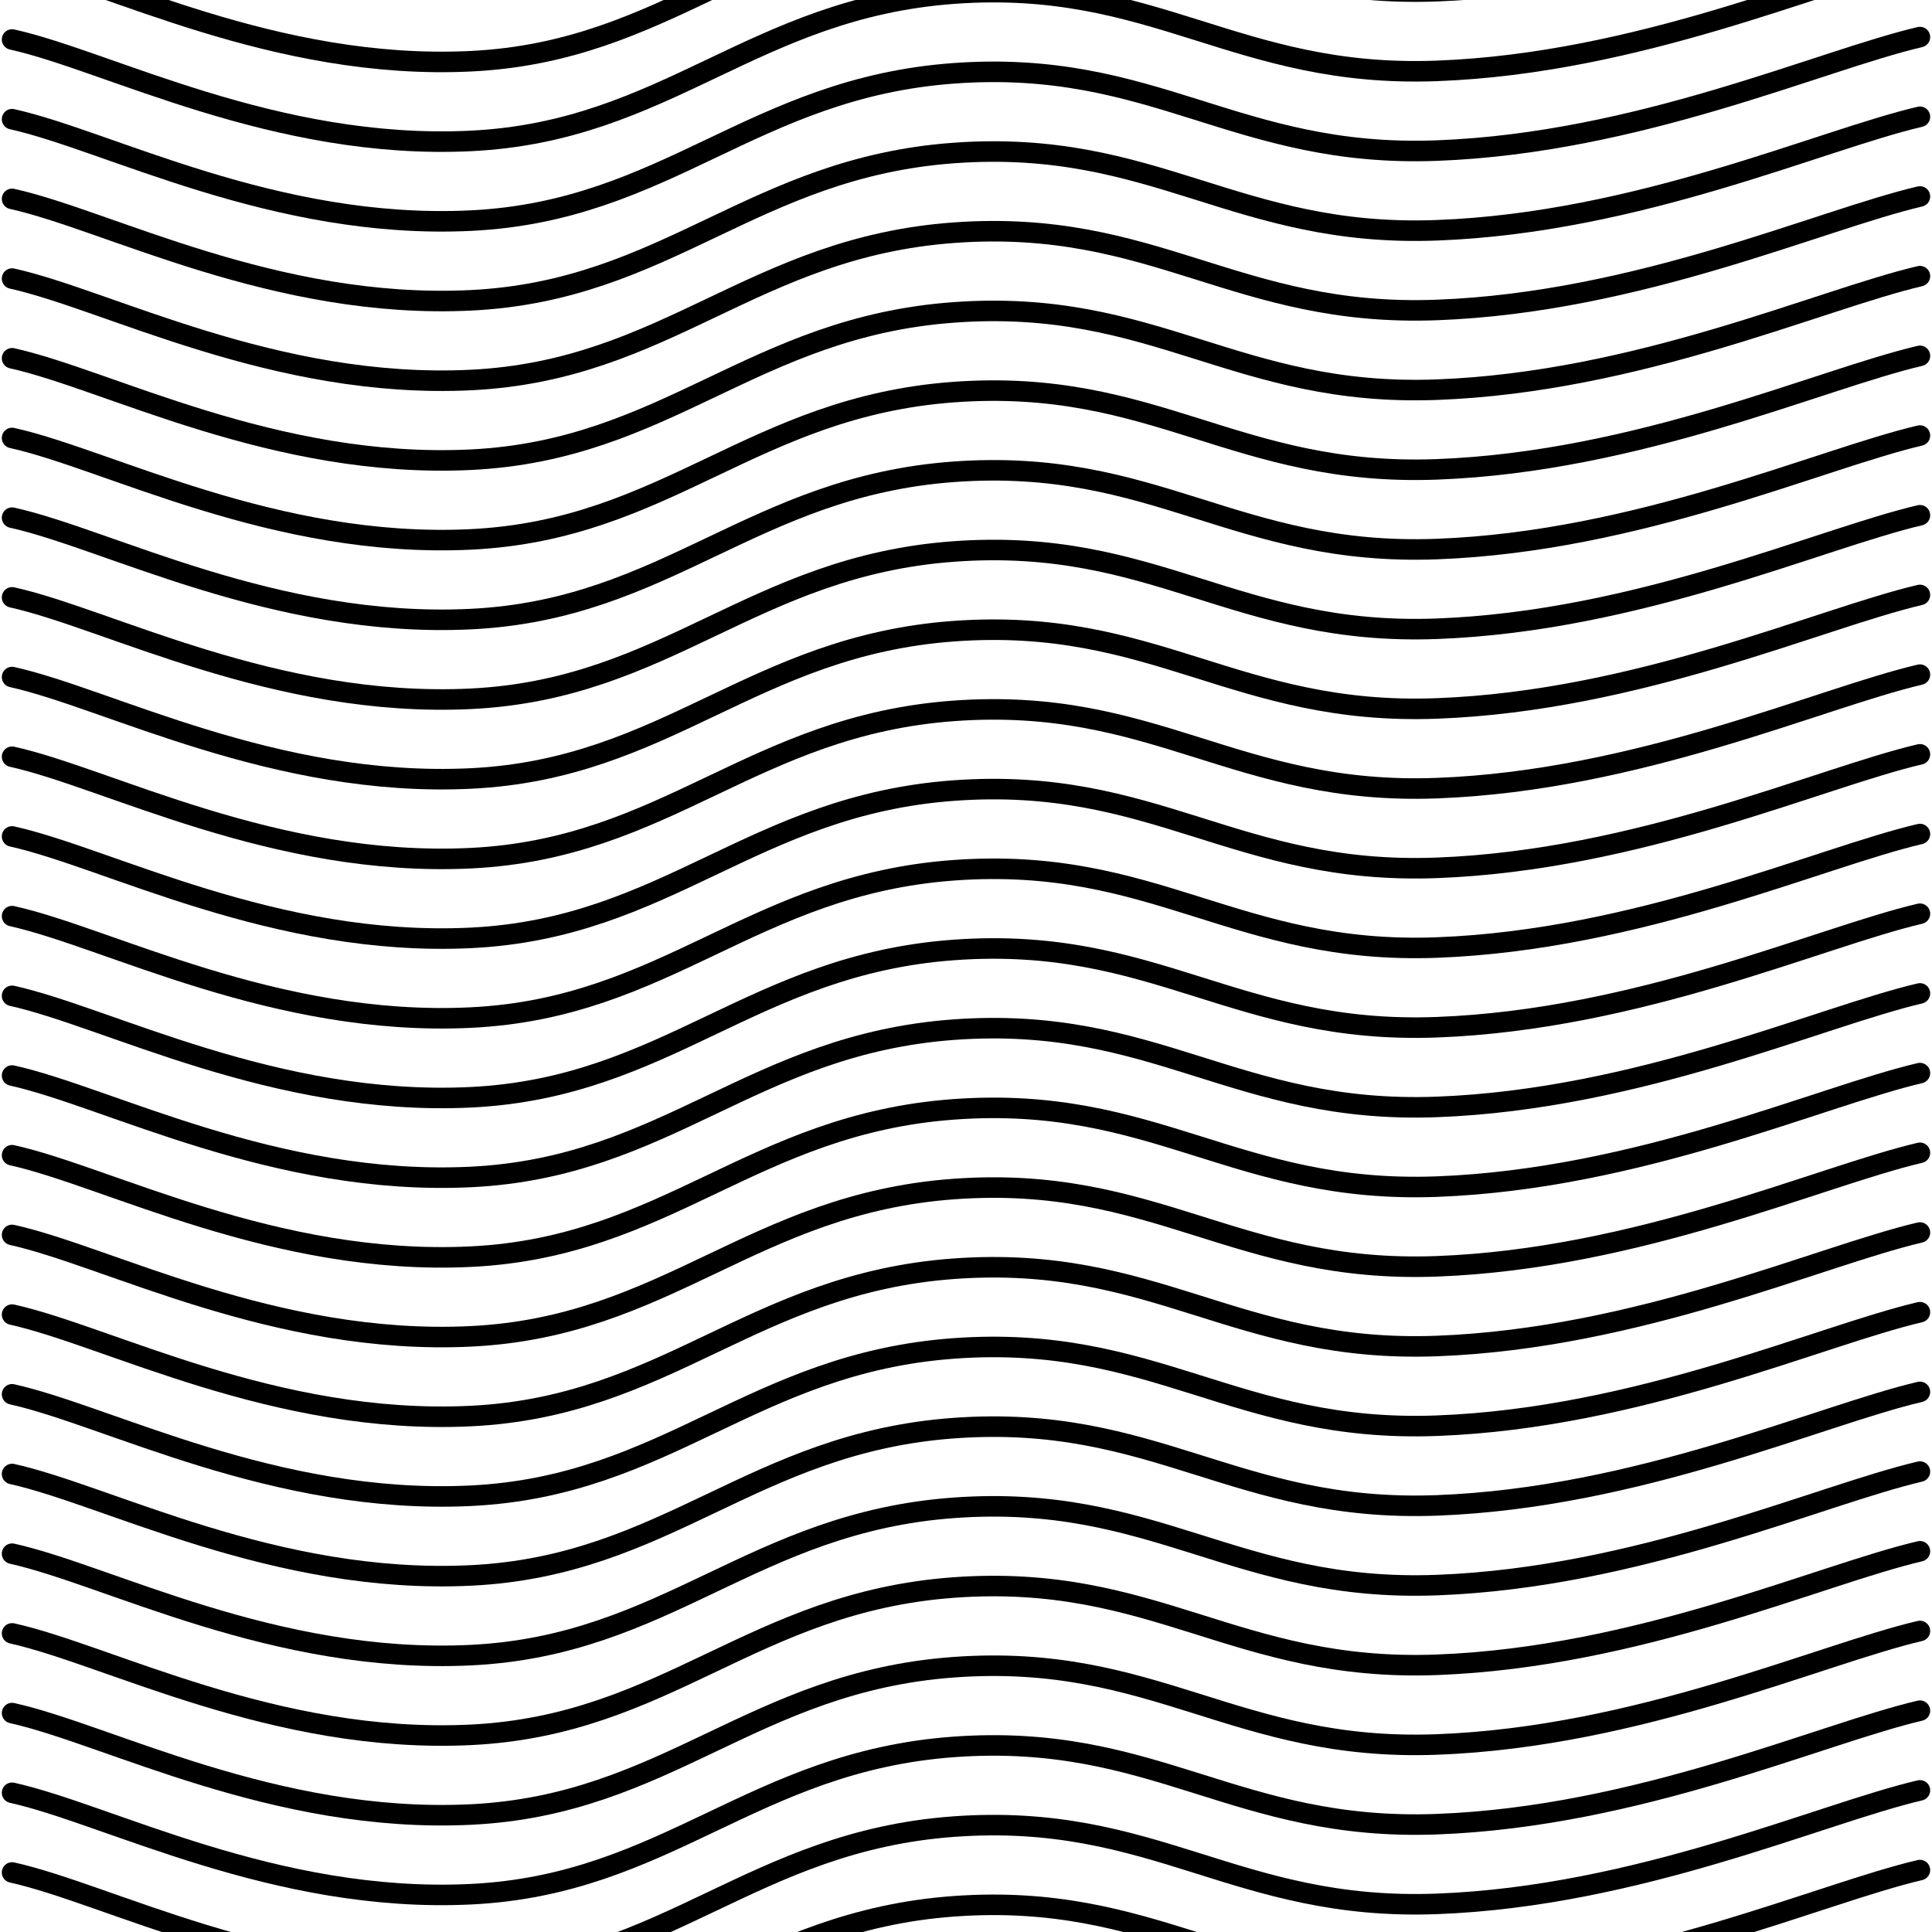 <svg xmlns="http://www.w3.org/2000/svg" version="1.1" xmlns:xlink="http://www.w3.org/1999/xlink" xmlns:svgjs="http://svgjs.dev/svgjs" viewBox="0 0 800 800" opacity="1"><g stroke-width="8.5" stroke="url(#sssquiggly-grad)" fill="none" stroke-linecap="round" transform="matrix(1,0,0,1,-5,-26.647)"><path d="M10,10C49.583,18.75,118.75,55.958,200,52C281.25,48.042,316.667,-2.958,400,-9C483.333,-15.042,516.667,26.125,600,23C683.333,19.875,758.333,-14.208,800,-24"></path><path d="M10,10C49.583,18.75,118.75,55.958,200,52C281.25,48.042,316.667,-2.958,400,-9C483.333,-15.042,516.667,26.125,600,23C683.333,19.875,758.333,-14.208,800,-24" transform="matrix(1,0,0,1,0,825)"></path><path d="M10,10C49.583,18.75,118.75,55.958,200,52C281.25,48.042,316.667,-2.958,400,-9C483.333,-15.042,516.667,26.125,600,23C683.333,19.875,758.333,-14.208,800,-24" transform="matrix(1,0,0,1,0,792)"></path><path d="M10,10C49.583,18.75,118.75,55.958,200,52C281.25,48.042,316.667,-2.958,400,-9C483.333,-15.042,516.667,26.125,600,23C683.333,19.875,758.333,-14.208,800,-24" transform="matrix(1,0,0,1,0,759)"></path><path d="M10,10C49.583,18.75,118.75,55.958,200,52C281.25,48.042,316.667,-2.958,400,-9C483.333,-15.042,516.667,26.125,600,23C683.333,19.875,758.333,-14.208,800,-24" transform="matrix(1,0,0,1,0,726)"></path><path d="M10,10C49.583,18.75,118.75,55.958,200,52C281.25,48.042,316.667,-2.958,400,-9C483.333,-15.042,516.667,26.125,600,23C683.333,19.875,758.333,-14.208,800,-24" transform="matrix(1,0,0,1,0,693)"></path><path d="M10,10C49.583,18.75,118.75,55.958,200,52C281.25,48.042,316.667,-2.958,400,-9C483.333,-15.042,516.667,26.125,600,23C683.333,19.875,758.333,-14.208,800,-24" transform="matrix(1,0,0,1,0,660)"></path><path d="M10,10C49.583,18.75,118.75,55.958,200,52C281.25,48.042,316.667,-2.958,400,-9C483.333,-15.042,516.667,26.125,600,23C683.333,19.875,758.333,-14.208,800,-24" transform="matrix(1,0,0,1,0,627)"></path><path d="M10,10C49.583,18.75,118.75,55.958,200,52C281.25,48.042,316.667,-2.958,400,-9C483.333,-15.042,516.667,26.125,600,23C683.333,19.875,758.333,-14.208,800,-24" transform="matrix(1,0,0,1,0,594)"></path><path d="M10,10C49.583,18.75,118.75,55.958,200,52C281.25,48.042,316.667,-2.958,400,-9C483.333,-15.042,516.667,26.125,600,23C683.333,19.875,758.333,-14.208,800,-24" transform="matrix(1,0,0,1,0,561)"></path><path d="M10,10C49.583,18.75,118.75,55.958,200,52C281.25,48.042,316.667,-2.958,400,-9C483.333,-15.042,516.667,26.125,600,23C683.333,19.875,758.333,-14.208,800,-24" transform="matrix(1,0,0,1,0,528)"></path><path d="M10,10C49.583,18.75,118.75,55.958,200,52C281.25,48.042,316.667,-2.958,400,-9C483.333,-15.042,516.667,26.125,600,23C683.333,19.875,758.333,-14.208,800,-24" transform="matrix(1,0,0,1,0,495)"></path><path d="M10,10C49.583,18.75,118.75,55.958,200,52C281.25,48.042,316.667,-2.958,400,-9C483.333,-15.042,516.667,26.125,600,23C683.333,19.875,758.333,-14.208,800,-24" transform="matrix(1,0,0,1,0,462)"></path><path d="M10,10C49.583,18.75,118.75,55.958,200,52C281.25,48.042,316.667,-2.958,400,-9C483.333,-15.042,516.667,26.125,600,23C683.333,19.875,758.333,-14.208,800,-24" transform="matrix(1,0,0,1,0,429)"></path><path d="M10,10C49.583,18.75,118.75,55.958,200,52C281.25,48.042,316.667,-2.958,400,-9C483.333,-15.042,516.667,26.125,600,23C683.333,19.875,758.333,-14.208,800,-24" transform="matrix(1,0,0,1,0,396)"></path><path d="M10,10C49.583,18.75,118.75,55.958,200,52C281.25,48.042,316.667,-2.958,400,-9C483.333,-15.042,516.667,26.125,600,23C683.333,19.875,758.333,-14.208,800,-24" transform="matrix(1,0,0,1,0,363)"></path><path d="M10,10C49.583,18.75,118.75,55.958,200,52C281.25,48.042,316.667,-2.958,400,-9C483.333,-15.042,516.667,26.125,600,23C683.333,19.875,758.333,-14.208,800,-24" transform="matrix(1,0,0,1,0,330)"></path><path d="M10,10C49.583,18.75,118.75,55.958,200,52C281.25,48.042,316.667,-2.958,400,-9C483.333,-15.042,516.667,26.125,600,23C683.333,19.875,758.333,-14.208,800,-24" transform="matrix(1,0,0,1,0,297)"></path><path d="M10,10C49.583,18.75,118.75,55.958,200,52C281.25,48.042,316.667,-2.958,400,-9C483.333,-15.042,516.667,26.125,600,23C683.333,19.875,758.333,-14.208,800,-24" transform="matrix(1,0,0,1,0,264)"></path><path d="M10,10C49.583,18.75,118.75,55.958,200,52C281.25,48.042,316.667,-2.958,400,-9C483.333,-15.042,516.667,26.125,600,23C683.333,19.875,758.333,-14.208,800,-24" transform="matrix(1,0,0,1,0,231)"></path><path d="M10,10C49.583,18.75,118.75,55.958,200,52C281.25,48.042,316.667,-2.958,400,-9C483.333,-15.042,516.667,26.125,600,23C683.333,19.875,758.333,-14.208,800,-24" transform="matrix(1,0,0,1,0,198)"></path><path d="M10,10C49.583,18.75,118.75,55.958,200,52C281.25,48.042,316.667,-2.958,400,-9C483.333,-15.042,516.667,26.125,600,23C683.333,19.875,758.333,-14.208,800,-24" transform="matrix(1,0,0,1,0,165)"></path><path d="M10,10C49.583,18.75,118.75,55.958,200,52C281.25,48.042,316.667,-2.958,400,-9C483.333,-15.042,516.667,26.125,600,23C683.333,19.875,758.333,-14.208,800,-24" transform="matrix(1,0,0,1,0,132)"></path><path d="M10,10C49.583,18.75,118.75,55.958,200,52C281.25,48.042,316.667,-2.958,400,-9C483.333,-15.042,516.667,26.125,600,23C683.333,19.875,758.333,-14.208,800,-24" transform="matrix(1,0,0,1,0,99)"></path><path d="M10,10C49.583,18.75,118.75,55.958,200,52C281.25,48.042,316.667,-2.958,400,-9C483.333,-15.042,516.667,26.125,600,23C683.333,19.875,758.333,-14.208,800,-24" transform="matrix(1,0,0,1,0,66)"></path><path d="M10,10C49.583,18.75,118.75,55.958,200,52C281.25,48.042,316.667,-2.958,400,-9C483.333,-15.042,516.667,26.125,600,23C683.333,19.875,758.333,-14.208,800,-24" transform="matrix(1,0,0,1,0,33)"></path></g><defs><linearGradient gradientTransform="rotate(270)" x1="50%" y1="0%" x2="50%" y2="100%" id="sssquiggly-grad"><stop stop-color="hsl(105, 69%, 40%)" stop-opacity="1" offset="0%"></stop><stop stop-color="hsl(105, 69%, 60%)" stop-opacity="1" offset="100%"></stop></linearGradient></defs></svg>